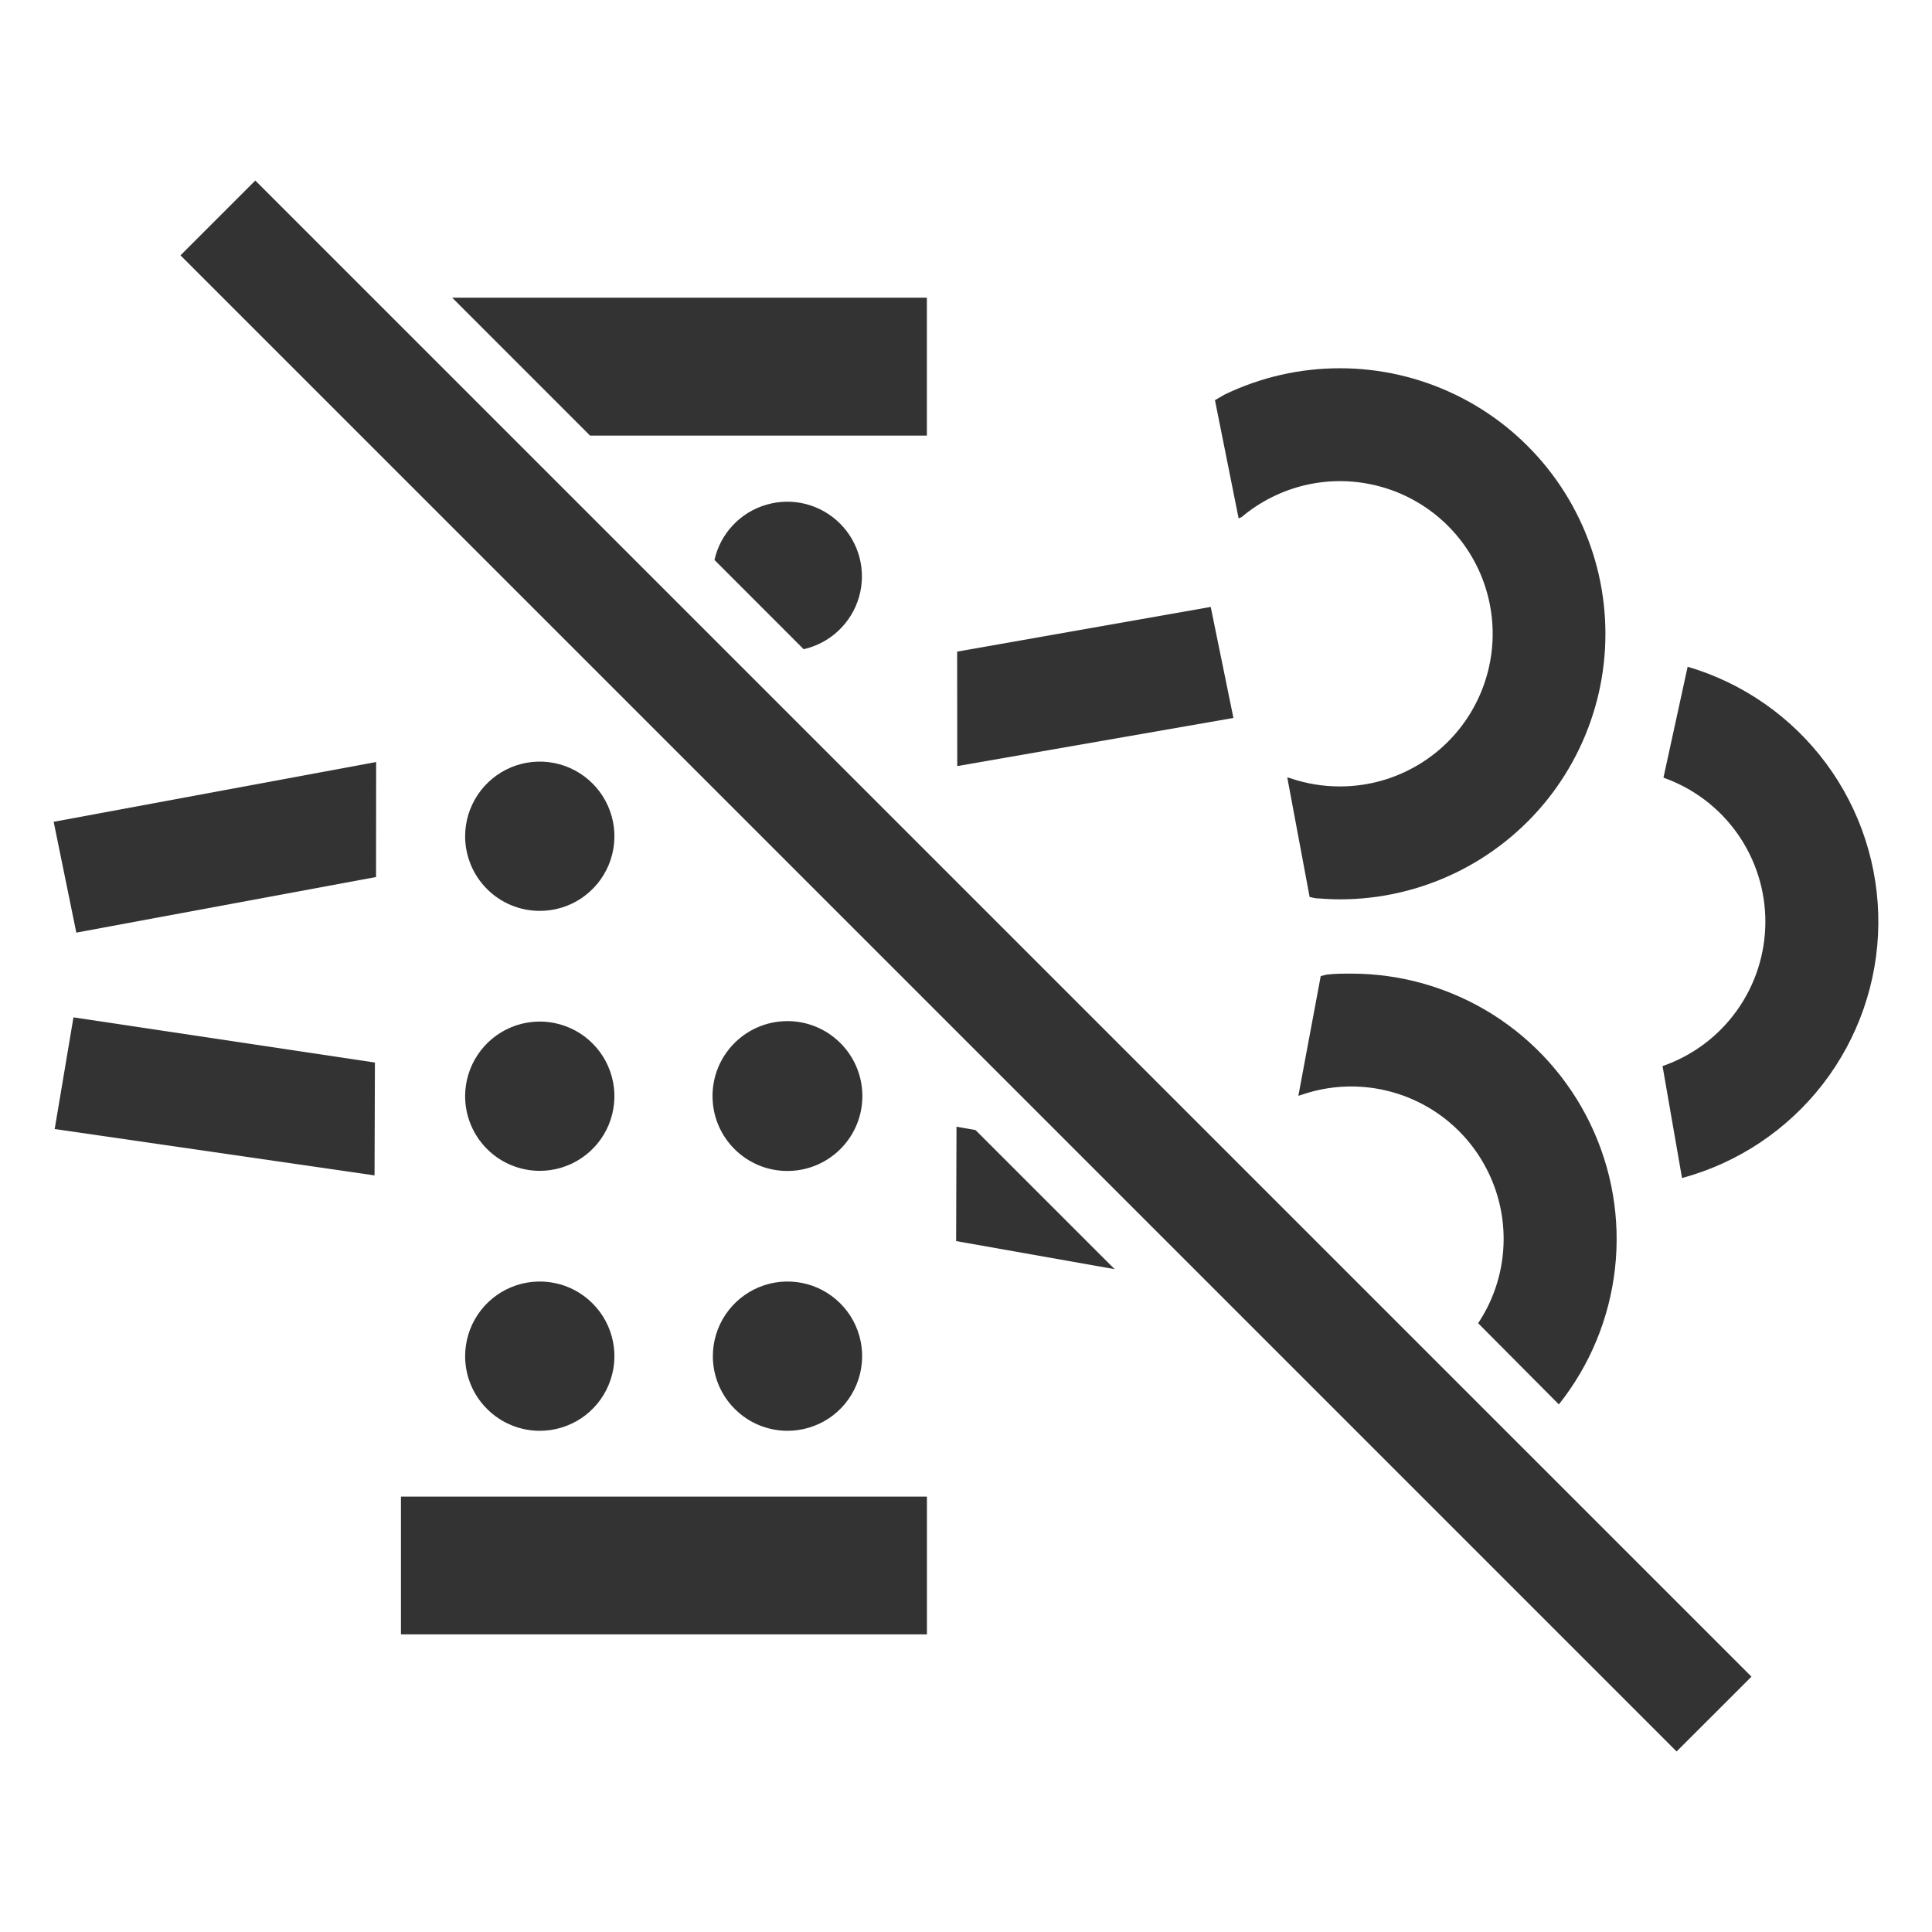 <svg width="36" height="36" viewBox="0 0 36 36" fill="none" xmlns="http://www.w3.org/2000/svg">
<path d="M31.445 12.432L30.996 14.491C31.553 14.687 32.035 15.052 32.375 15.534C32.715 16.017 32.897 16.593 32.895 17.184C32.893 17.774 32.708 18.349 32.364 18.83C32.021 19.31 31.537 19.672 30.979 19.865L31.342 21.951C32.383 21.669 33.304 21.055 33.964 20.203C34.624 19.35 34.988 18.305 35 17.226C35.011 16.147 34.67 15.095 34.029 14.228C33.387 13.361 32.48 12.727 31.445 12.423V12.432Z" fill="#333333"/>
<path d="M1.422 17.378L7.007 16.342L7.009 14.199L1 15.313L1.422 17.378Z" fill="#333333"/>
<path d="M1.019 21.038L6.979 21.902L6.986 19.799L1.369 18.957L1.019 21.038Z" fill="#333333"/>
<path d="M22.983 13.378L22.56 11.309L17.835 12.142L17.837 14.275L22.983 13.378Z" fill="#333333"/>
<path d="M17.823 20.995L17.816 23.126L20.77 23.649L18.177 21.057L17.823 20.995Z" fill="#333333"/>
<path d="M23.134 9.636C23.484 9.341 23.9 9.135 24.346 9.034C24.793 8.934 25.257 8.943 25.699 9.061C26.142 9.178 26.549 9.401 26.887 9.709C27.225 10.018 27.484 10.403 27.641 10.833C27.798 11.263 27.849 11.724 27.79 12.178C27.73 12.632 27.562 13.065 27.3 13.44C27.038 13.815 26.689 14.121 26.283 14.332C25.877 14.544 25.426 14.654 24.968 14.654C24.653 14.654 24.34 14.603 24.042 14.501L23.986 14.484L24.403 16.714L24.511 16.737C24.663 16.749 24.814 16.758 24.968 16.758C25.712 16.758 26.445 16.59 27.115 16.267C27.784 15.945 28.372 15.476 28.836 14.895C29.299 14.313 29.625 13.636 29.791 12.911C29.956 12.187 29.956 11.434 29.791 10.71C29.626 9.985 29.299 9.307 28.836 8.726C28.373 8.145 27.785 7.675 27.116 7.353C26.446 7.03 25.713 6.862 24.97 6.862C24.227 6.861 23.493 7.028 22.823 7.35L22.639 7.456L23.08 9.659L23.134 9.636Z" fill="#333333"/>
<path d="M29.047 26.169C29.627 25.441 29.989 24.563 30.093 23.638C30.197 22.713 30.037 21.777 29.632 20.939C29.228 20.101 28.595 19.393 27.807 18.898C27.018 18.404 26.106 18.141 25.175 18.142C25.02 18.142 24.867 18.142 24.718 18.161L24.61 18.187L24.193 20.419L24.248 20.402C24.677 20.253 25.134 20.209 25.583 20.274C26.032 20.339 26.459 20.51 26.828 20.773C27.197 21.037 27.497 21.384 27.704 21.788C27.912 22.191 28.019 22.638 28.018 23.091C28.017 23.648 27.852 24.193 27.543 24.656L29.047 26.169Z" fill="#333333"/>
<path d="M13.313 10.434L14.975 12.097C15.218 12.042 15.442 11.923 15.623 11.752C15.804 11.582 15.936 11.366 16.006 11.127C16.075 10.888 16.079 10.634 16.017 10.393C15.955 10.152 15.829 9.932 15.653 9.756C15.477 9.58 15.257 9.454 15.016 9.392C14.775 9.33 14.522 9.334 14.283 9.404C14.043 9.473 13.827 9.605 13.657 9.786C13.486 9.968 13.367 10.191 13.313 10.434Z" fill="#333333"/>
<path d="M10.058 16.973C10.333 16.973 10.602 16.892 10.831 16.739C11.059 16.586 11.238 16.369 11.343 16.115C11.448 15.861 11.476 15.581 11.422 15.311C11.368 15.041 11.236 14.794 11.041 14.599C10.847 14.405 10.599 14.272 10.329 14.218C10.06 14.165 9.78 14.192 9.526 14.297C9.272 14.403 9.054 14.581 8.902 14.81C8.749 15.039 8.667 15.307 8.667 15.582C8.667 15.951 8.814 16.305 9.075 16.566C9.335 16.827 9.689 16.973 10.058 16.973Z" fill="#333333"/>
<path d="M14.691 21.819C15.462 21.809 16.079 21.176 16.069 20.405C16.058 19.634 15.425 19.017 14.654 19.027C13.883 19.038 13.266 19.671 13.277 20.442C13.287 21.213 13.921 21.83 14.691 21.819Z" fill="#333333"/>
<path d="M10.058 21.817C10.333 21.817 10.602 21.735 10.831 21.582C11.059 21.43 11.238 21.212 11.343 20.958C11.448 20.704 11.476 20.424 11.422 20.155C11.368 19.885 11.236 19.637 11.041 19.443C10.847 19.248 10.599 19.116 10.329 19.062C10.06 19.008 9.78 19.036 9.526 19.141C9.272 19.246 9.054 19.425 8.902 19.653C8.749 19.882 8.667 20.151 8.667 20.426C8.667 20.795 8.814 21.149 9.075 21.41C9.335 21.67 9.689 21.817 10.058 21.817Z" fill="#333333"/>
<path d="M14.674 26.661C14.949 26.661 15.218 26.579 15.447 26.427C15.676 26.274 15.854 26.056 15.959 25.802C16.064 25.548 16.092 25.268 16.038 24.999C15.985 24.729 15.852 24.481 15.658 24.287C15.463 24.092 15.215 23.959 14.945 23.906C14.676 23.852 14.396 23.88 14.142 23.985C13.888 24.09 13.671 24.269 13.518 24.497C13.365 24.726 13.283 24.995 13.283 25.27C13.283 25.639 13.43 25.993 13.691 26.253C13.951 26.514 14.305 26.661 14.674 26.661Z" fill="#333333"/>
<path d="M10.058 26.661C10.333 26.661 10.602 26.579 10.831 26.427C11.059 26.274 11.238 26.056 11.343 25.802C11.448 25.548 11.476 25.268 11.422 24.999C11.368 24.729 11.236 24.481 11.041 24.287C10.847 24.092 10.599 23.959 10.329 23.906C10.06 23.852 9.78 23.88 9.526 23.985C9.272 24.09 9.054 24.269 8.902 24.497C8.749 24.726 8.667 24.995 8.667 25.27C8.667 25.639 8.814 25.993 9.075 26.253C9.335 26.514 9.689 26.661 10.058 26.661Z" fill="#333333"/>
<path d="M17.271 8.117V5.547H8.426L10.995 8.117H17.271Z" fill="#333333"/>
<path d="M17.272 27.887H7.471V30.454H17.272V27.887Z" fill="#333333"/>
<path d="M4.757 3.364L3.363 4.758L31.241 32.636L32.636 31.242L4.757 3.364Z" fill="#333333"/>
</svg>
